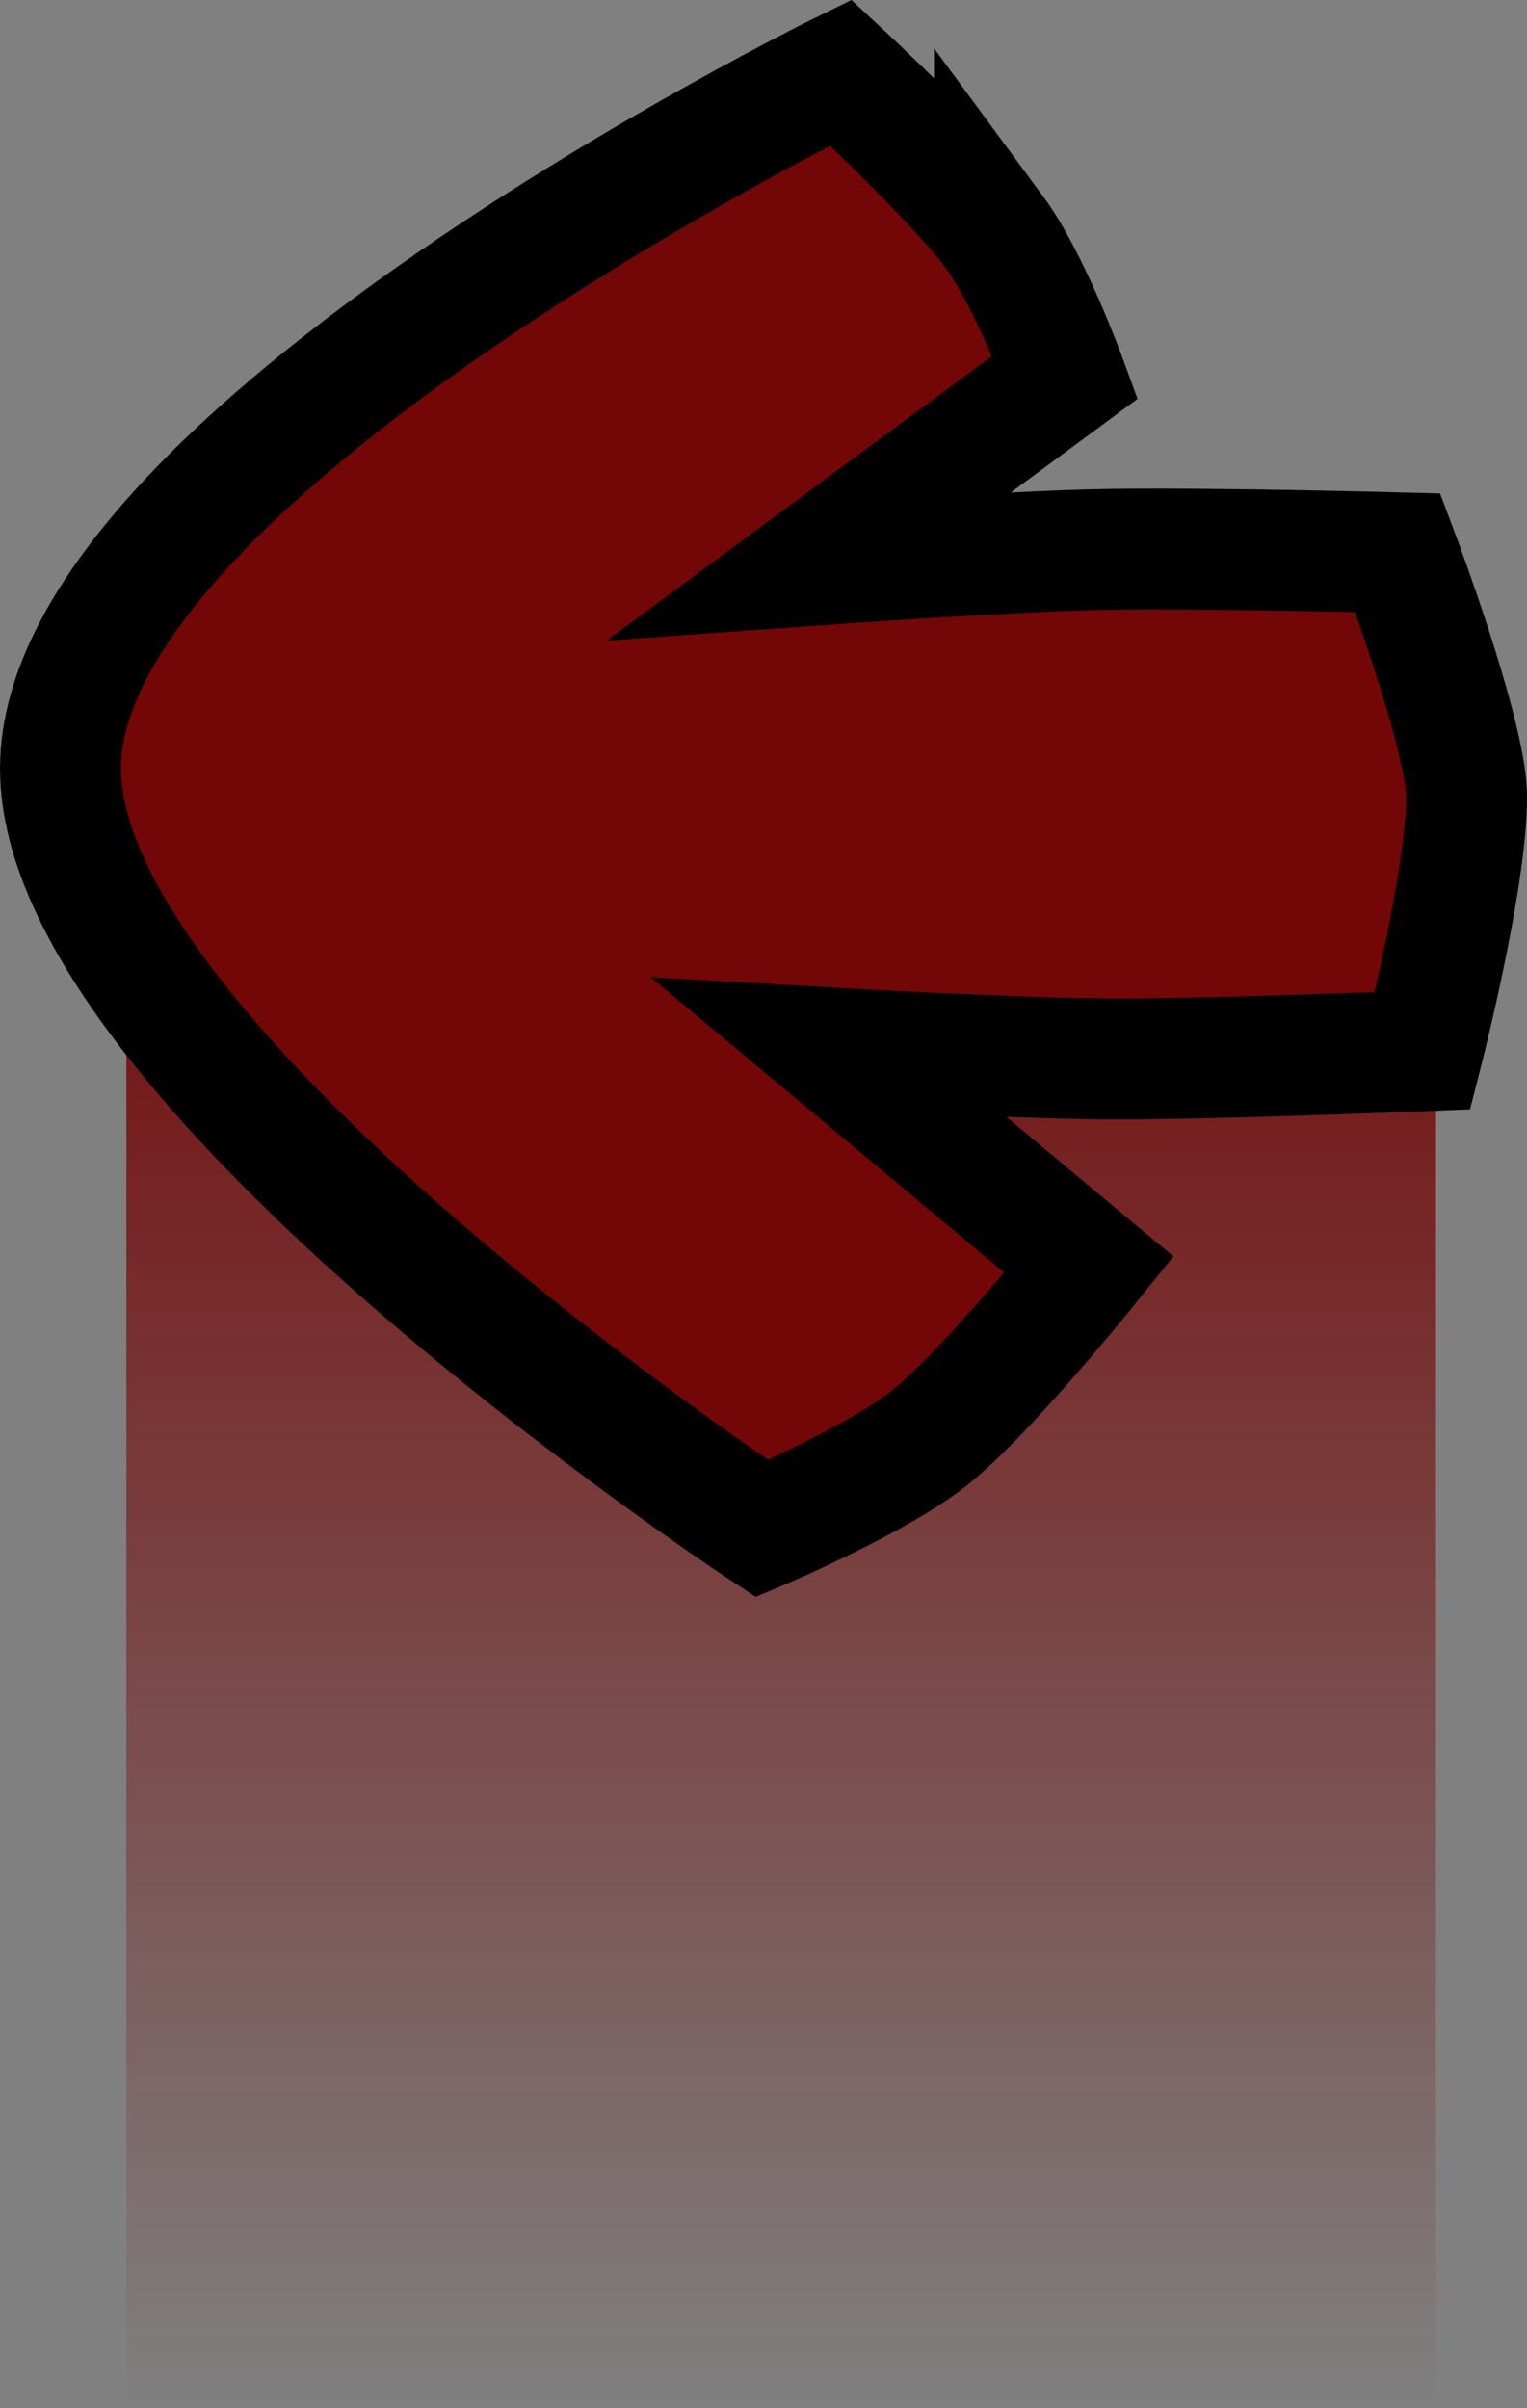 <svg version="1.1" xmlns="http://www.w3.org/2000/svg" xmlns:xlink="http://www.w3.org/1999/xlink" width="37.895" height="59.772" viewBox="0,0,37.895,59.772"><rect x="0" y="0" width="37.895" height="59.772" fill="#808080" stroke="none"/><defs><linearGradient x1="320.438" y1="179.813" x2="320.438" y2="219.901" gradientUnits="userSpaceOnUse" id="color-1"><stop offset="0" stop-color="#730606"/><stop offset="1" stop-color="#730606" stop-opacity="0"/></linearGradient></defs><g transform="translate(-301.052,-160.129)"><g data-paper-data="{&quot;isPaintingLayer&quot;:true}" fill-rule="nonzero" stroke-linecap="butt" stroke-linejoin="miter" stroke-miterlimit="10" stroke-dasharray="" stroke-dashoffset="0" style="mix-blend-mode: normal"><path d="M304.188,219.901v-40.089h32.5v40.089z" fill="url(#color-1)" stroke="none" stroke-width="0"/><path d="M325.331,166.877c0.81,1.1 1.634,3.347 1.634,3.347l-5.885,4.347c0,0 4.429,-0.318 6.671,-0.366c2.278,-0.049 6.891,0.074 6.891,0.074c0,0 1.587,4.208 1.587,5.639c0,1.9 -1.015,5.859 -1.015,5.859c0,0 -4.889,0.199 -7.232,0.188c-2.213,-0.011 -6.458,-0.254 -6.458,-0.254l5.99,5.006c0,0 -2.351,2.924 -3.659,3.98c-1.199,0.967 -3.893,2.113 -3.893,2.113c0,0 -16.205,-10.683 -16.193,-17.556c0.012,-7.22 18.012,-16.061 18.012,-16.061c0,0 2.642,2.456 3.548,3.685z" fill="#e600ff" stroke="#ffffff" stroke-width="2"/><path d="M325.731,165.892c0.871,1.182 1.756,3.598 1.756,3.598l-6.326,4.673c0,0 4.762,-0.342 7.172,-0.394c2.449,-0.053 7.408,0.08 7.408,0.08c0,0 1.707,4.524 1.707,6.062c0,2.042 -1.091,6.299 -1.091,6.299c0,0 -5.256,0.214 -7.774,0.202c-2.38,-0.012 -6.942,-0.273 -6.942,-0.273l6.439,5.382c0,0 -2.527,3.143 -3.934,4.278c-1.289,1.04 -4.185,2.271 -4.185,2.271c0,0 -17.421,-11.485 -17.408,-18.873c0.013,-7.762 19.363,-17.266 19.363,-17.266c0,0 2.84,2.64 3.815,3.962z" fill="#730606" stroke="#000000" stroke-width="3"/></g></g></svg>